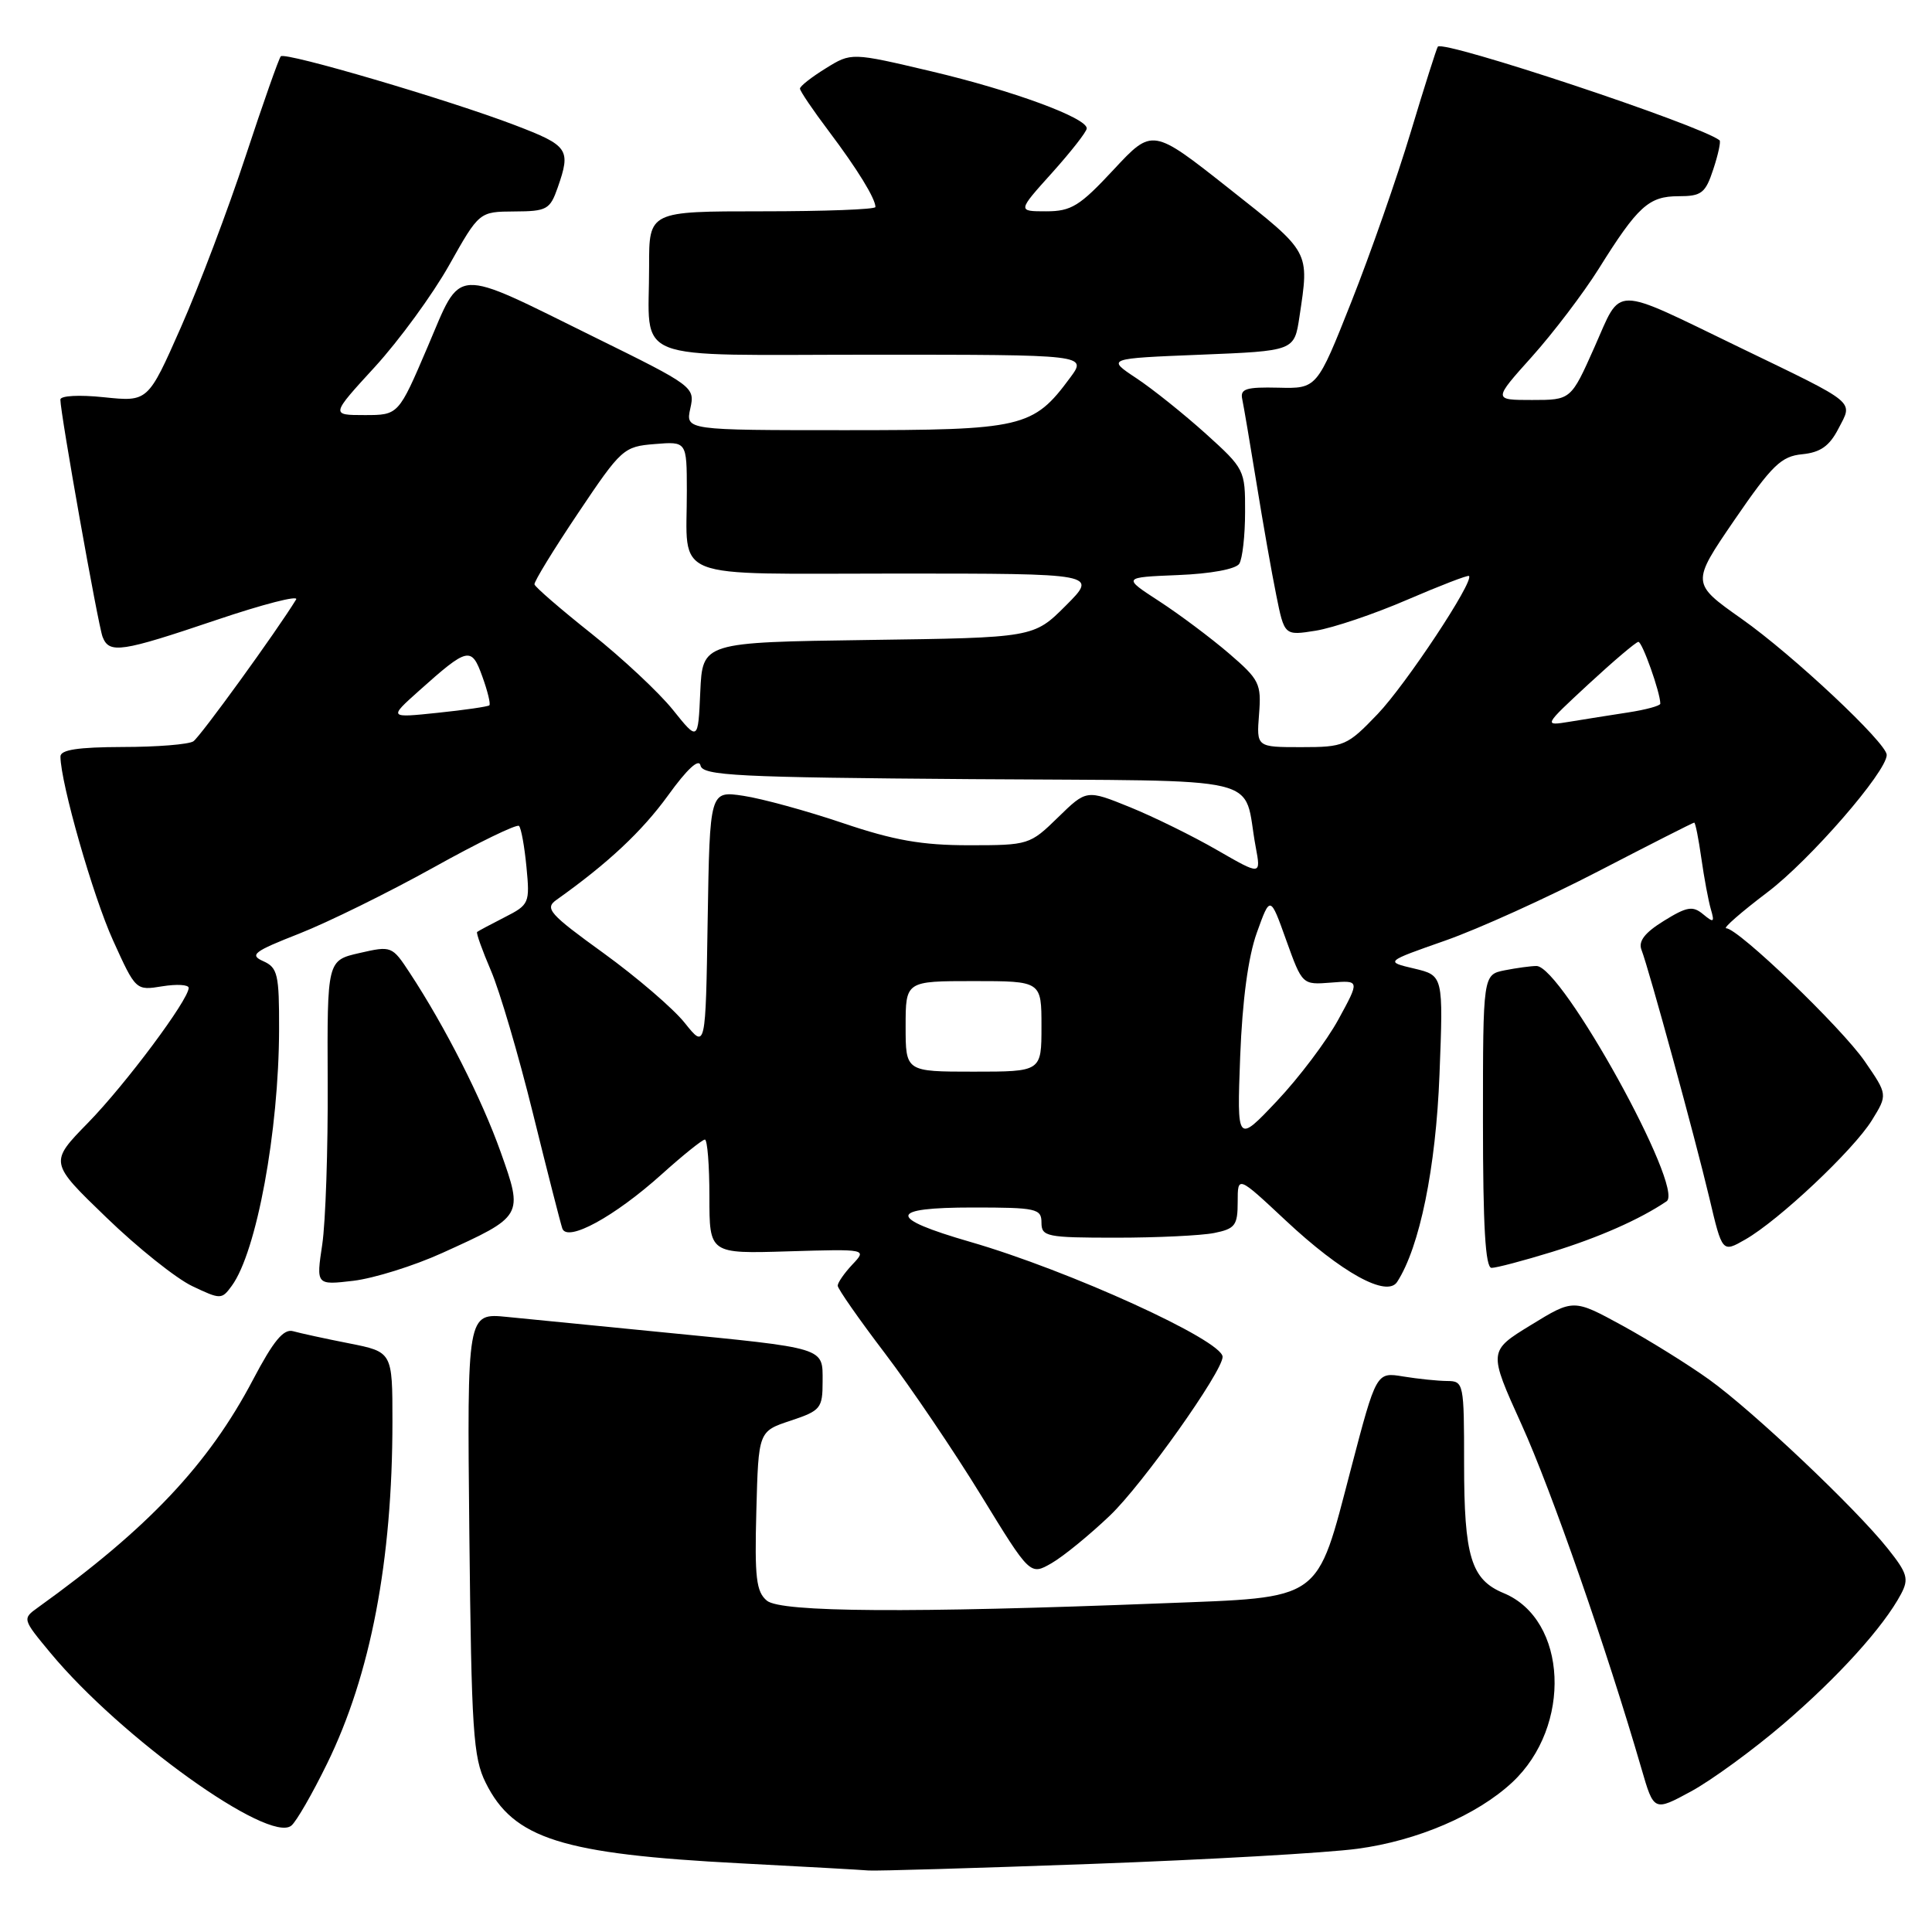<?xml version="1.0" encoding="UTF-8" standalone="no"?>
<!DOCTYPE svg PUBLIC "-//W3C//DTD SVG 1.1//EN" "http://www.w3.org/Graphics/SVG/1.1/DTD/svg11.dtd" >
<svg xmlns="http://www.w3.org/2000/svg" xmlns:xlink="http://www.w3.org/1999/xlink" version="1.1" viewBox="0 0 256 256">
 <g >
 <path fill="currentColor"
d=" M 144.60 246.98 C 159.95 246.42 175.82 245.52 179.87 244.97 C 187.80 243.91 195.72 240.51 200.37 236.18 C 208.35 228.75 207.71 214.61 199.25 211.10 C 194.93 209.32 194.00 206.26 194.00 193.95 C 194.00 183.26 193.95 183.00 191.75 182.99 C 190.51 182.98 187.90 182.71 185.93 182.39 C 182.37 181.80 182.37 181.80 179.01 194.62 C 174.35 212.40 175.47 211.61 153.91 212.45 C 120.68 213.75 103.47 213.64 101.62 212.10 C 100.20 210.92 99.98 209.06 100.22 200.18 C 100.50 189.66 100.50 189.66 104.75 188.25 C 108.75 186.92 109.00 186.61 109.00 183.04 C 109.00 178.49 109.63 178.68 87.66 176.52 C 79.32 175.70 70.11 174.79 67.19 174.50 C 61.89 173.97 61.89 173.97 62.19 203.23 C 62.47 229.36 62.70 232.90 64.36 236.23 C 68.04 243.65 74.45 245.67 98.10 246.90 C 106.57 247.34 114.22 247.77 115.10 247.85 C 115.98 247.93 129.26 247.54 144.60 246.98 Z  M 43.33 233.71 C 49.11 221.93 52.00 206.79 52.00 188.35 C 52.00 179.14 52.00 179.14 46.25 178.00 C 43.09 177.38 39.75 176.65 38.83 176.39 C 37.58 176.04 36.23 177.68 33.54 182.79 C 27.63 194.04 19.61 202.53 5.03 213.00 C 2.95 214.49 2.96 214.53 6.67 219.00 C 15.99 230.24 35.67 244.35 38.61 241.90 C 39.27 241.36 41.39 237.68 43.33 233.71 Z  M 236.33 228.42 C 243.58 222.21 249.60 215.55 251.90 211.21 C 252.96 209.21 252.74 208.46 250.15 205.21 C 245.88 199.84 232.32 187.01 226.50 182.82 C 223.75 180.84 218.57 177.62 215.00 175.66 C 208.50 172.11 208.50 172.11 202.86 175.57 C 197.21 179.03 197.21 179.03 201.62 188.77 C 205.56 197.45 212.91 218.56 217.50 234.35 C 219.15 240.04 219.15 240.04 224.11 237.35 C 226.83 235.86 232.33 231.85 236.33 228.42 Z  M 147.08 200.81 C 151.38 196.71 162.00 181.74 162.00 179.79 C 162.00 177.61 141.63 168.33 128.54 164.55 C 117.52 161.36 117.64 160.00 128.92 160.00 C 137.33 160.00 138.00 160.15 138.00 162.00 C 138.00 163.86 138.67 164.00 147.88 164.00 C 153.31 164.00 159.16 163.72 160.88 163.38 C 163.66 162.82 164.00 162.37 164.00 159.26 C 164.00 155.77 164.00 155.77 170.33 161.69 C 177.77 168.66 183.77 171.96 185.13 169.86 C 188.12 165.24 190.26 154.76 190.74 142.38 C 191.25 129.26 191.25 129.26 187.39 128.34 C 183.52 127.43 183.52 127.43 191.51 124.63 C 195.90 123.09 205.06 118.94 211.86 115.41 C 218.65 111.89 224.34 109.00 224.49 109.00 C 224.65 109.00 225.07 111.14 225.44 113.75 C 225.81 116.36 226.38 119.40 226.70 120.49 C 227.21 122.23 227.08 122.31 225.67 121.14 C 224.30 120.00 223.52 120.13 220.47 122.02 C 217.93 123.59 217.06 124.72 217.51 125.87 C 218.51 128.47 224.62 150.81 226.50 158.74 C 228.21 165.99 228.21 165.99 231.26 164.24 C 235.71 161.70 245.59 152.39 248.03 148.45 C 250.13 145.05 250.13 145.05 247.09 140.63 C 244.02 136.17 230.31 123.00 228.73 123.00 C 228.27 123.00 230.72 120.86 234.18 118.24 C 239.80 114.00 250.00 102.26 250.00 100.03 C 250.00 98.46 237.56 86.78 230.79 82.01 C 224.09 77.28 224.09 77.28 229.83 68.89 C 234.81 61.63 236.02 60.46 238.80 60.19 C 241.21 59.95 242.41 59.11 243.60 56.80 C 245.54 53.06 246.26 53.65 230.50 46.03 C 213.40 37.76 214.94 37.76 211.28 45.99 C 208.16 53.00 208.16 53.00 203.00 53.00 C 197.84 53.00 197.84 53.00 203.00 47.25 C 205.83 44.09 209.80 38.86 211.83 35.63 C 217.02 27.32 218.47 26.00 222.42 26.00 C 225.46 26.00 225.98 25.60 227.02 22.43 C 227.67 20.47 228.04 18.74 227.85 18.59 C 225.32 16.58 191.32 5.28 190.52 6.18 C 190.37 6.36 188.75 11.45 186.93 17.50 C 185.11 23.55 181.57 33.67 179.06 40.00 C 174.50 51.50 174.50 51.50 169.38 51.37 C 165.13 51.27 164.31 51.52 164.60 52.87 C 164.79 53.77 165.64 58.77 166.49 64.00 C 167.33 69.22 168.51 75.91 169.11 78.86 C 170.19 84.23 170.19 84.23 174.34 83.57 C 176.63 83.20 182.07 81.37 186.44 79.48 C 190.81 77.60 194.51 76.17 194.65 76.32 C 195.35 77.02 186.28 90.71 182.55 94.61 C 178.51 98.83 178.11 99.00 172.41 99.00 C 166.49 99.00 166.49 99.00 166.83 94.65 C 167.15 90.59 166.89 90.06 162.84 86.58 C 160.45 84.53 156.30 81.42 153.61 79.67 C 148.73 76.50 148.73 76.50 156.08 76.20 C 160.42 76.03 163.76 75.41 164.21 74.70 C 164.63 74.04 164.98 70.95 164.98 67.84 C 165.00 62.28 164.91 62.11 159.75 57.45 C 156.86 54.85 152.73 51.54 150.57 50.11 C 146.63 47.50 146.63 47.50 159.07 47.00 C 171.50 46.50 171.50 46.50 172.18 42.00 C 173.50 33.18 173.71 33.56 162.85 24.98 C 152.70 16.96 152.70 16.96 147.56 22.48 C 143.07 27.31 141.95 28.00 138.62 28.00 C 134.81 28.00 134.81 28.00 139.41 22.89 C 141.93 20.08 144.00 17.44 144.00 17.01 C 144.00 15.61 134.19 12.00 123.44 9.46 C 112.81 6.95 112.81 6.95 109.41 9.06 C 107.53 10.22 106.00 11.42 106.00 11.74 C 106.00 12.06 107.73 14.61 109.84 17.41 C 113.60 22.40 116.00 26.31 116.00 27.43 C 116.00 27.75 109.25 28.00 101.00 28.00 C 86.00 28.00 86.00 28.00 86.01 35.25 C 86.04 48.26 82.87 47.00 115.65 47.00 C 144.06 47.00 144.06 47.00 141.79 50.06 C 136.90 56.68 135.52 57.00 112.05 57.00 C 90.84 57.00 90.84 57.00 91.47 54.12 C 92.10 51.29 91.92 51.15 78.80 44.69 C 59.74 35.29 61.26 35.20 56.65 45.99 C 52.80 55.00 52.80 55.00 48.31 55.00 C 43.82 55.00 43.82 55.00 49.67 48.62 C 52.88 45.11 57.31 39.05 59.51 35.14 C 63.50 28.05 63.50 28.05 68.15 28.02 C 72.46 28.00 72.88 27.77 73.90 24.85 C 75.67 19.78 75.34 19.30 68.22 16.58 C 59.45 13.23 37.81 6.86 37.21 7.46 C 36.96 7.71 34.86 13.67 32.54 20.71 C 30.23 27.74 26.37 37.94 23.97 43.37 C 19.61 53.24 19.61 53.24 13.80 52.64 C 10.48 52.29 8.00 52.43 8.00 52.95 C 8.00 54.78 12.99 82.80 13.59 84.38 C 14.47 86.66 16.03 86.42 28.70 82.14 C 34.86 80.06 39.60 78.84 39.24 79.43 C 36.65 83.66 26.52 97.64 25.62 98.23 C 25.00 98.64 20.79 98.98 16.25 98.98 C 10.32 99.00 8.00 99.35 8.01 100.25 C 8.03 103.74 12.32 118.76 14.98 124.61 C 17.99 131.25 18.00 131.26 21.50 130.69 C 23.42 130.38 25.00 130.47 25.00 130.90 C 25.00 132.47 16.65 143.67 11.67 148.77 C 6.53 154.03 6.53 154.03 14.08 161.31 C 18.22 165.32 23.36 169.42 25.48 170.42 C 29.24 172.21 29.38 172.20 30.71 170.38 C 34.00 165.89 36.95 149.89 36.98 136.40 C 37.00 129.10 36.79 128.21 34.88 127.36 C 33.02 126.53 33.61 126.08 39.65 123.71 C 43.44 122.22 51.42 118.29 57.40 114.97 C 63.37 111.64 68.49 109.16 68.77 109.44 C 69.06 109.72 69.50 112.18 69.76 114.89 C 70.22 119.67 70.13 119.88 66.87 121.54 C 65.02 122.48 63.38 123.36 63.22 123.49 C 63.07 123.61 63.90 125.92 65.05 128.61 C 66.21 131.30 68.71 139.80 70.61 147.50 C 72.51 155.20 74.27 162.08 74.51 162.78 C 75.16 164.64 81.42 161.23 87.70 155.58 C 90.50 153.06 93.07 151.00 93.40 151.00 C 93.73 151.00 94.00 154.40 94.00 158.56 C 94.00 166.13 94.00 166.13 104.44 165.81 C 114.89 165.50 114.89 165.50 112.94 167.56 C 111.87 168.70 111.00 169.96 111.00 170.36 C 111.00 170.76 113.81 174.79 117.25 179.31 C 120.69 183.84 126.42 192.31 130.00 198.15 C 136.50 208.76 136.50 208.76 139.34 207.13 C 140.90 206.23 144.38 203.39 147.08 200.81 Z  M 58.59 166.03 C 69.35 161.15 69.36 161.14 66.34 152.65 C 63.85 145.64 58.99 136.05 54.29 128.90 C 51.96 125.35 51.87 125.31 47.64 126.28 C 43.35 127.26 43.35 127.26 43.42 143.38 C 43.47 152.25 43.14 161.93 42.70 164.90 C 41.89 170.29 41.89 170.29 46.84 169.71 C 49.55 169.38 54.85 167.73 58.59 166.03 Z  M 205.64 165.89 C 211.86 163.97 217.26 161.59 220.83 159.18 C 223.28 157.53 206.95 128.00 203.59 128.00 C 202.85 128.00 200.96 128.26 199.38 128.57 C 196.50 129.15 196.50 129.15 196.50 148.57 C 196.50 162.49 196.82 168.00 197.64 168.00 C 198.27 168.00 201.87 167.05 205.64 165.89 Z  M 164.33 140.00 C 164.62 132.52 165.39 126.78 166.54 123.58 C 168.31 118.65 168.31 118.65 170.43 124.58 C 172.56 130.50 172.56 130.50 176.37 130.20 C 180.18 129.89 180.18 129.89 177.34 135.09 C 175.78 137.95 172.11 142.81 169.20 145.89 C 163.90 151.50 163.90 151.50 164.33 140.00 Z  M 120.00 136.00 C 120.00 130.00 120.00 130.00 129.00 130.00 C 138.00 130.00 138.00 130.00 138.00 136.00 C 138.00 142.00 138.00 142.00 129.00 142.00 C 120.00 142.00 120.00 142.00 120.00 136.00 Z  M 90.74 135.55 C 89.23 133.65 84.38 129.49 79.98 126.30 C 72.78 121.10 72.14 120.37 73.73 119.24 C 80.55 114.40 85.07 110.16 88.52 105.40 C 91.05 101.89 92.62 100.45 92.82 101.43 C 93.10 102.78 97.61 103.01 128.75 103.24 C 168.85 103.53 164.57 102.51 166.39 112.24 C 167.09 115.99 167.09 115.99 161.29 112.65 C 158.11 110.81 152.91 108.25 149.74 106.96 C 143.97 104.62 143.97 104.62 140.19 108.31 C 136.47 111.94 136.29 112.00 128.40 112.00 C 122.16 112.00 118.44 111.35 111.68 109.06 C 106.89 107.44 100.97 105.82 98.51 105.45 C 94.05 104.78 94.05 104.78 93.77 121.89 C 93.50 139.00 93.50 139.00 90.74 135.55 Z  M 89.15 94.04 C 87.30 91.74 82.45 87.21 78.37 83.96 C 74.29 80.72 70.89 77.78 70.82 77.43 C 70.75 77.08 73.35 72.83 76.60 67.99 C 82.32 59.46 82.63 59.17 86.75 58.84 C 91.00 58.49 91.00 58.49 91.01 64.99 C 91.04 77.11 88.24 76.00 118.85 76.00 C 145.47 76.00 145.47 76.00 141.22 80.25 C 136.97 84.50 136.97 84.50 115.03 84.80 C 93.09 85.11 93.09 85.11 92.79 91.67 C 92.50 98.22 92.50 98.22 89.15 94.04 Z  M 210.50 90.64 C 213.80 87.59 216.77 85.07 217.09 85.05 C 217.60 85.01 220.00 91.77 220.00 93.24 C 220.00 93.52 218.09 94.04 215.75 94.40 C 213.41 94.76 209.93 95.31 208.00 95.63 C 204.50 96.20 204.50 96.20 210.50 90.64 Z  M 55.50 91.55 C 62.00 85.74 62.47 85.63 63.91 89.64 C 64.61 91.57 65.03 93.29 64.84 93.46 C 64.65 93.63 61.58 94.08 58.00 94.45 C 51.50 95.13 51.50 95.13 55.50 91.55 Z "/>
</g>
</svg>
